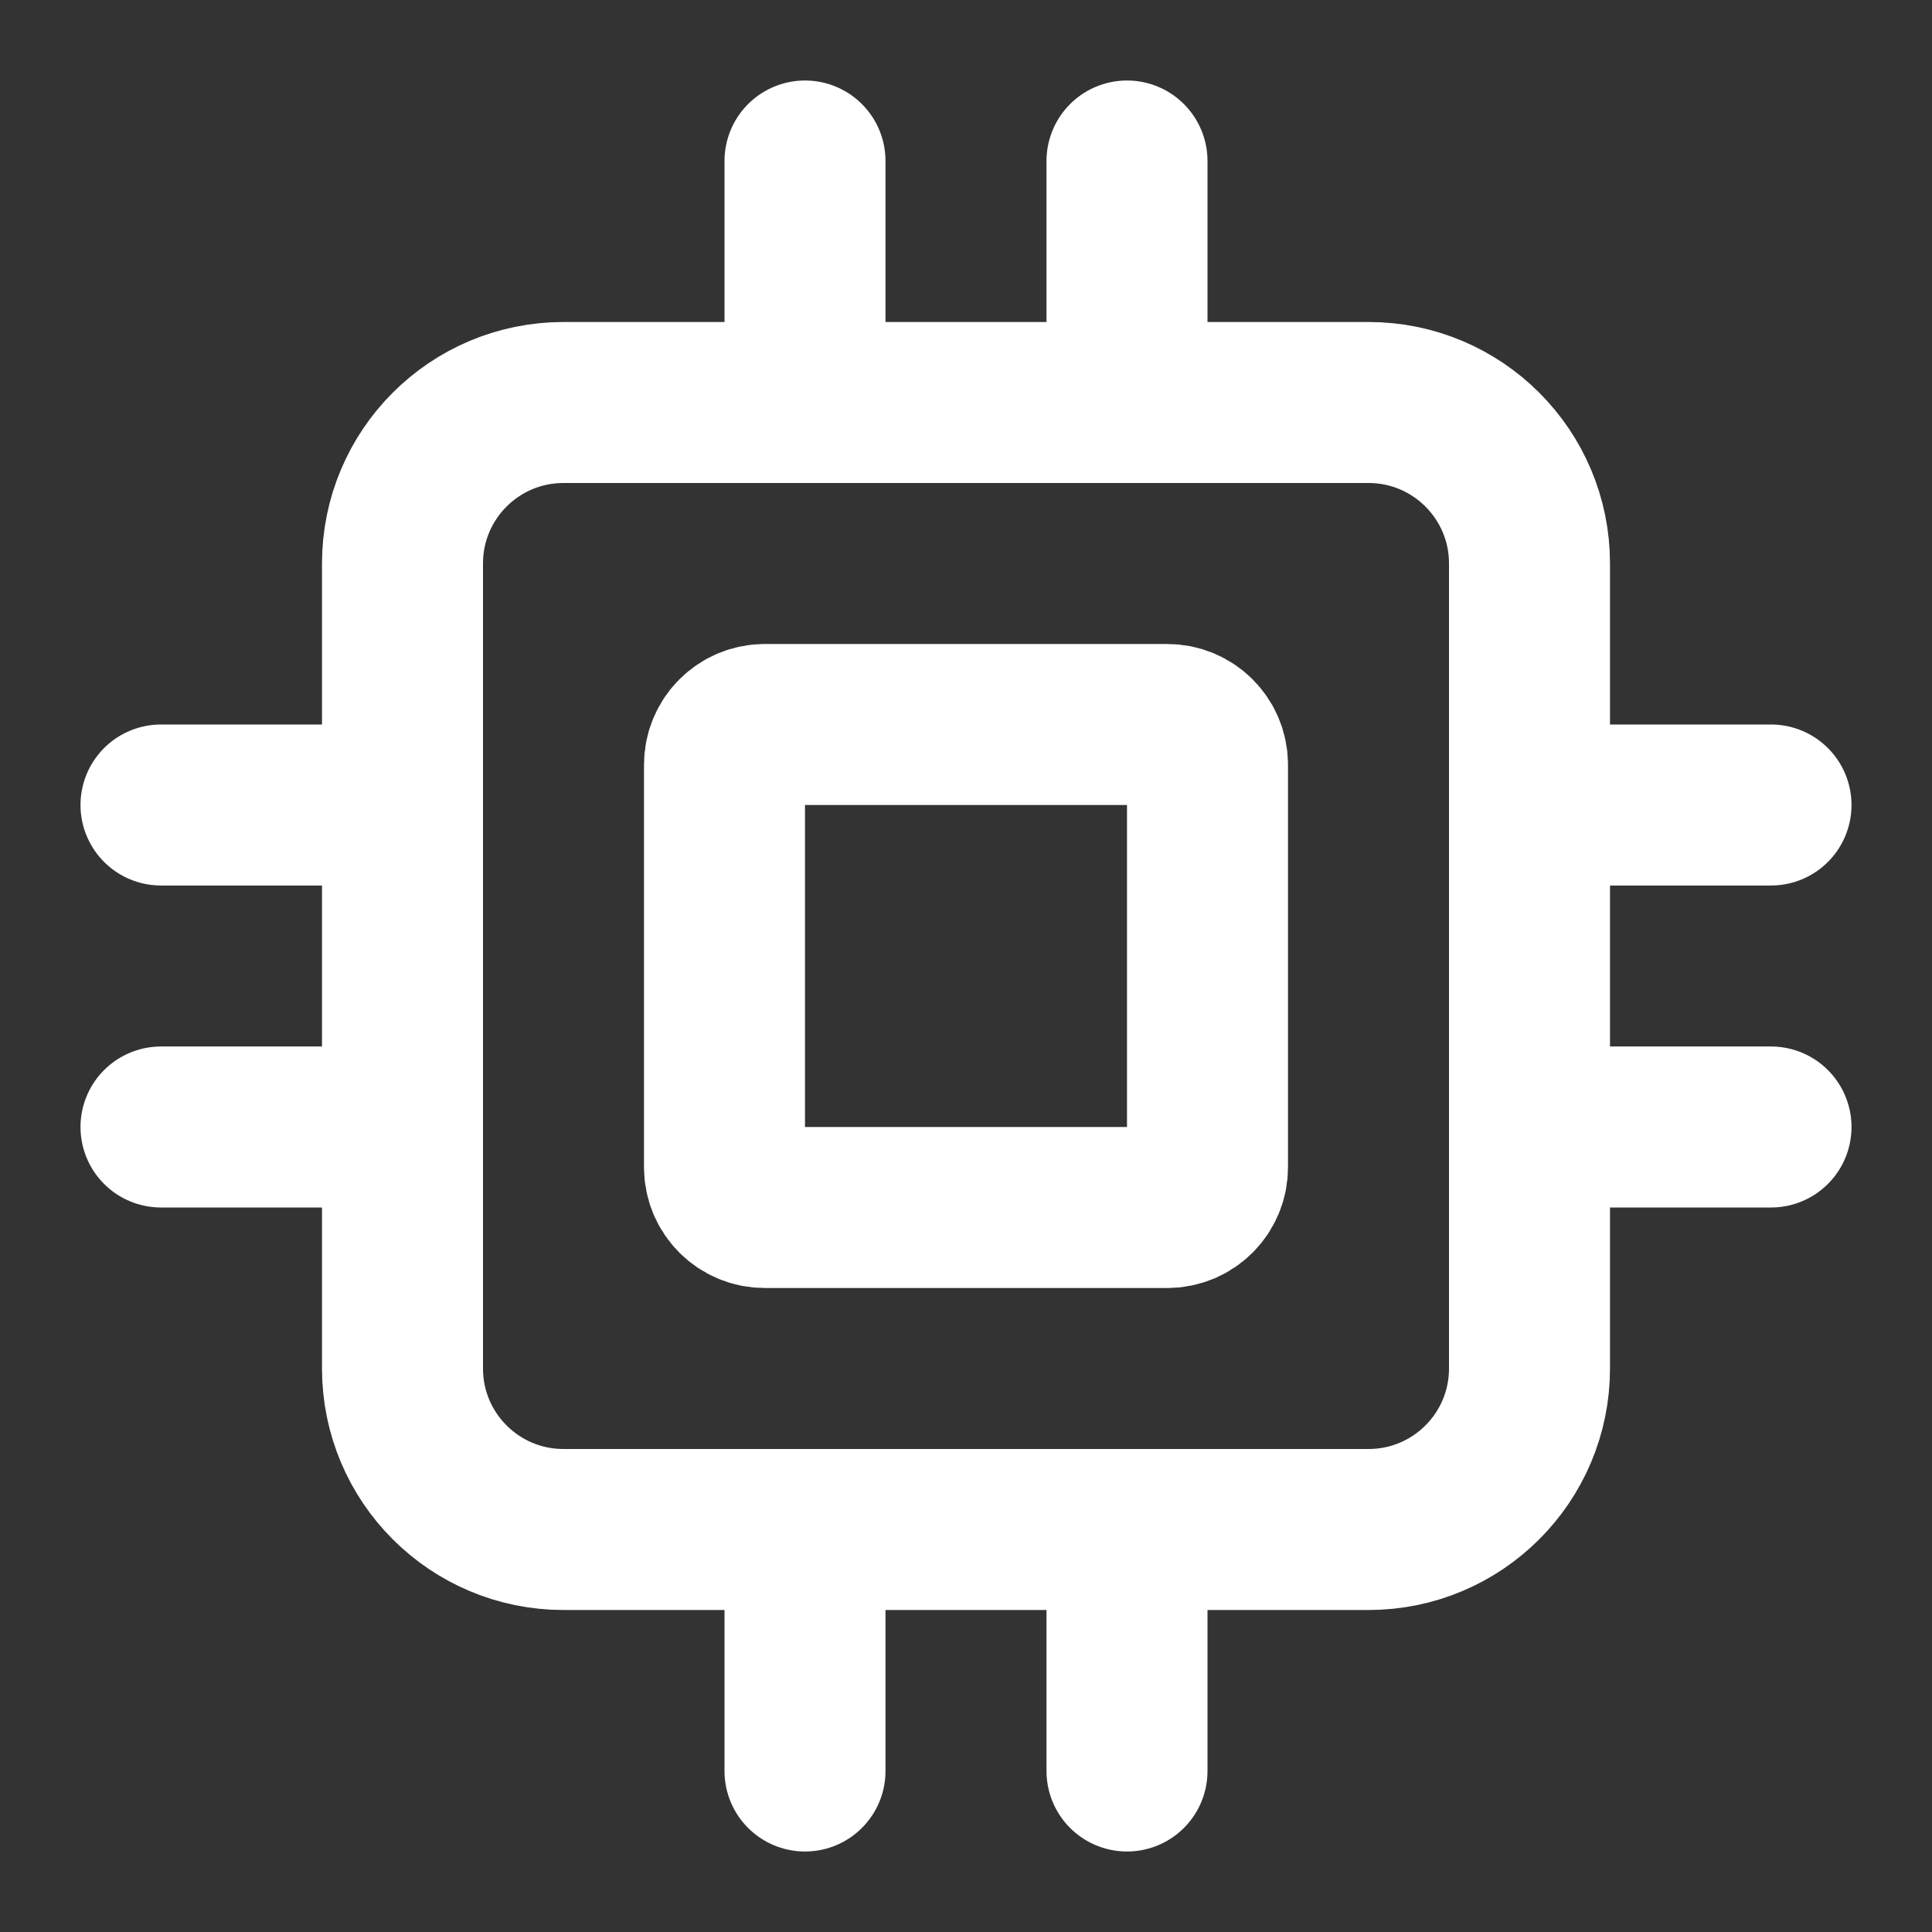 <svg width="24" height="24" viewBox="0 0 24 24" fill="none" xmlns="http://www.w3.org/2000/svg">
<rect x="0" y="0" width="24" height="24" fill="#333333" stroke="none"/>
<path d="M10 22V19M10 5V2M14 22V19M14 5V2M2 14H5M19 10L22 10M19 14H22M2 10L5 10M7 19H17C18.105 19 19 18.105 19 17V7C19 5.895 18.105 5 17 5H7C5.895 5 5 5.895 5 7V17C5 18.105 5.895 19 7 19ZM9.5 15H14.5C14.776 15 15 14.776 15 14.5V9.5C15 9.224 14.776 9 14.5 9H9.5C9.224 9 9 9.224 9 9.5V14.5C9 14.776 9.224 15 9.5 15Z" stroke="white" stroke-width="2" stroke-linecap="round" stroke-linejoin="round"/>
</svg>
